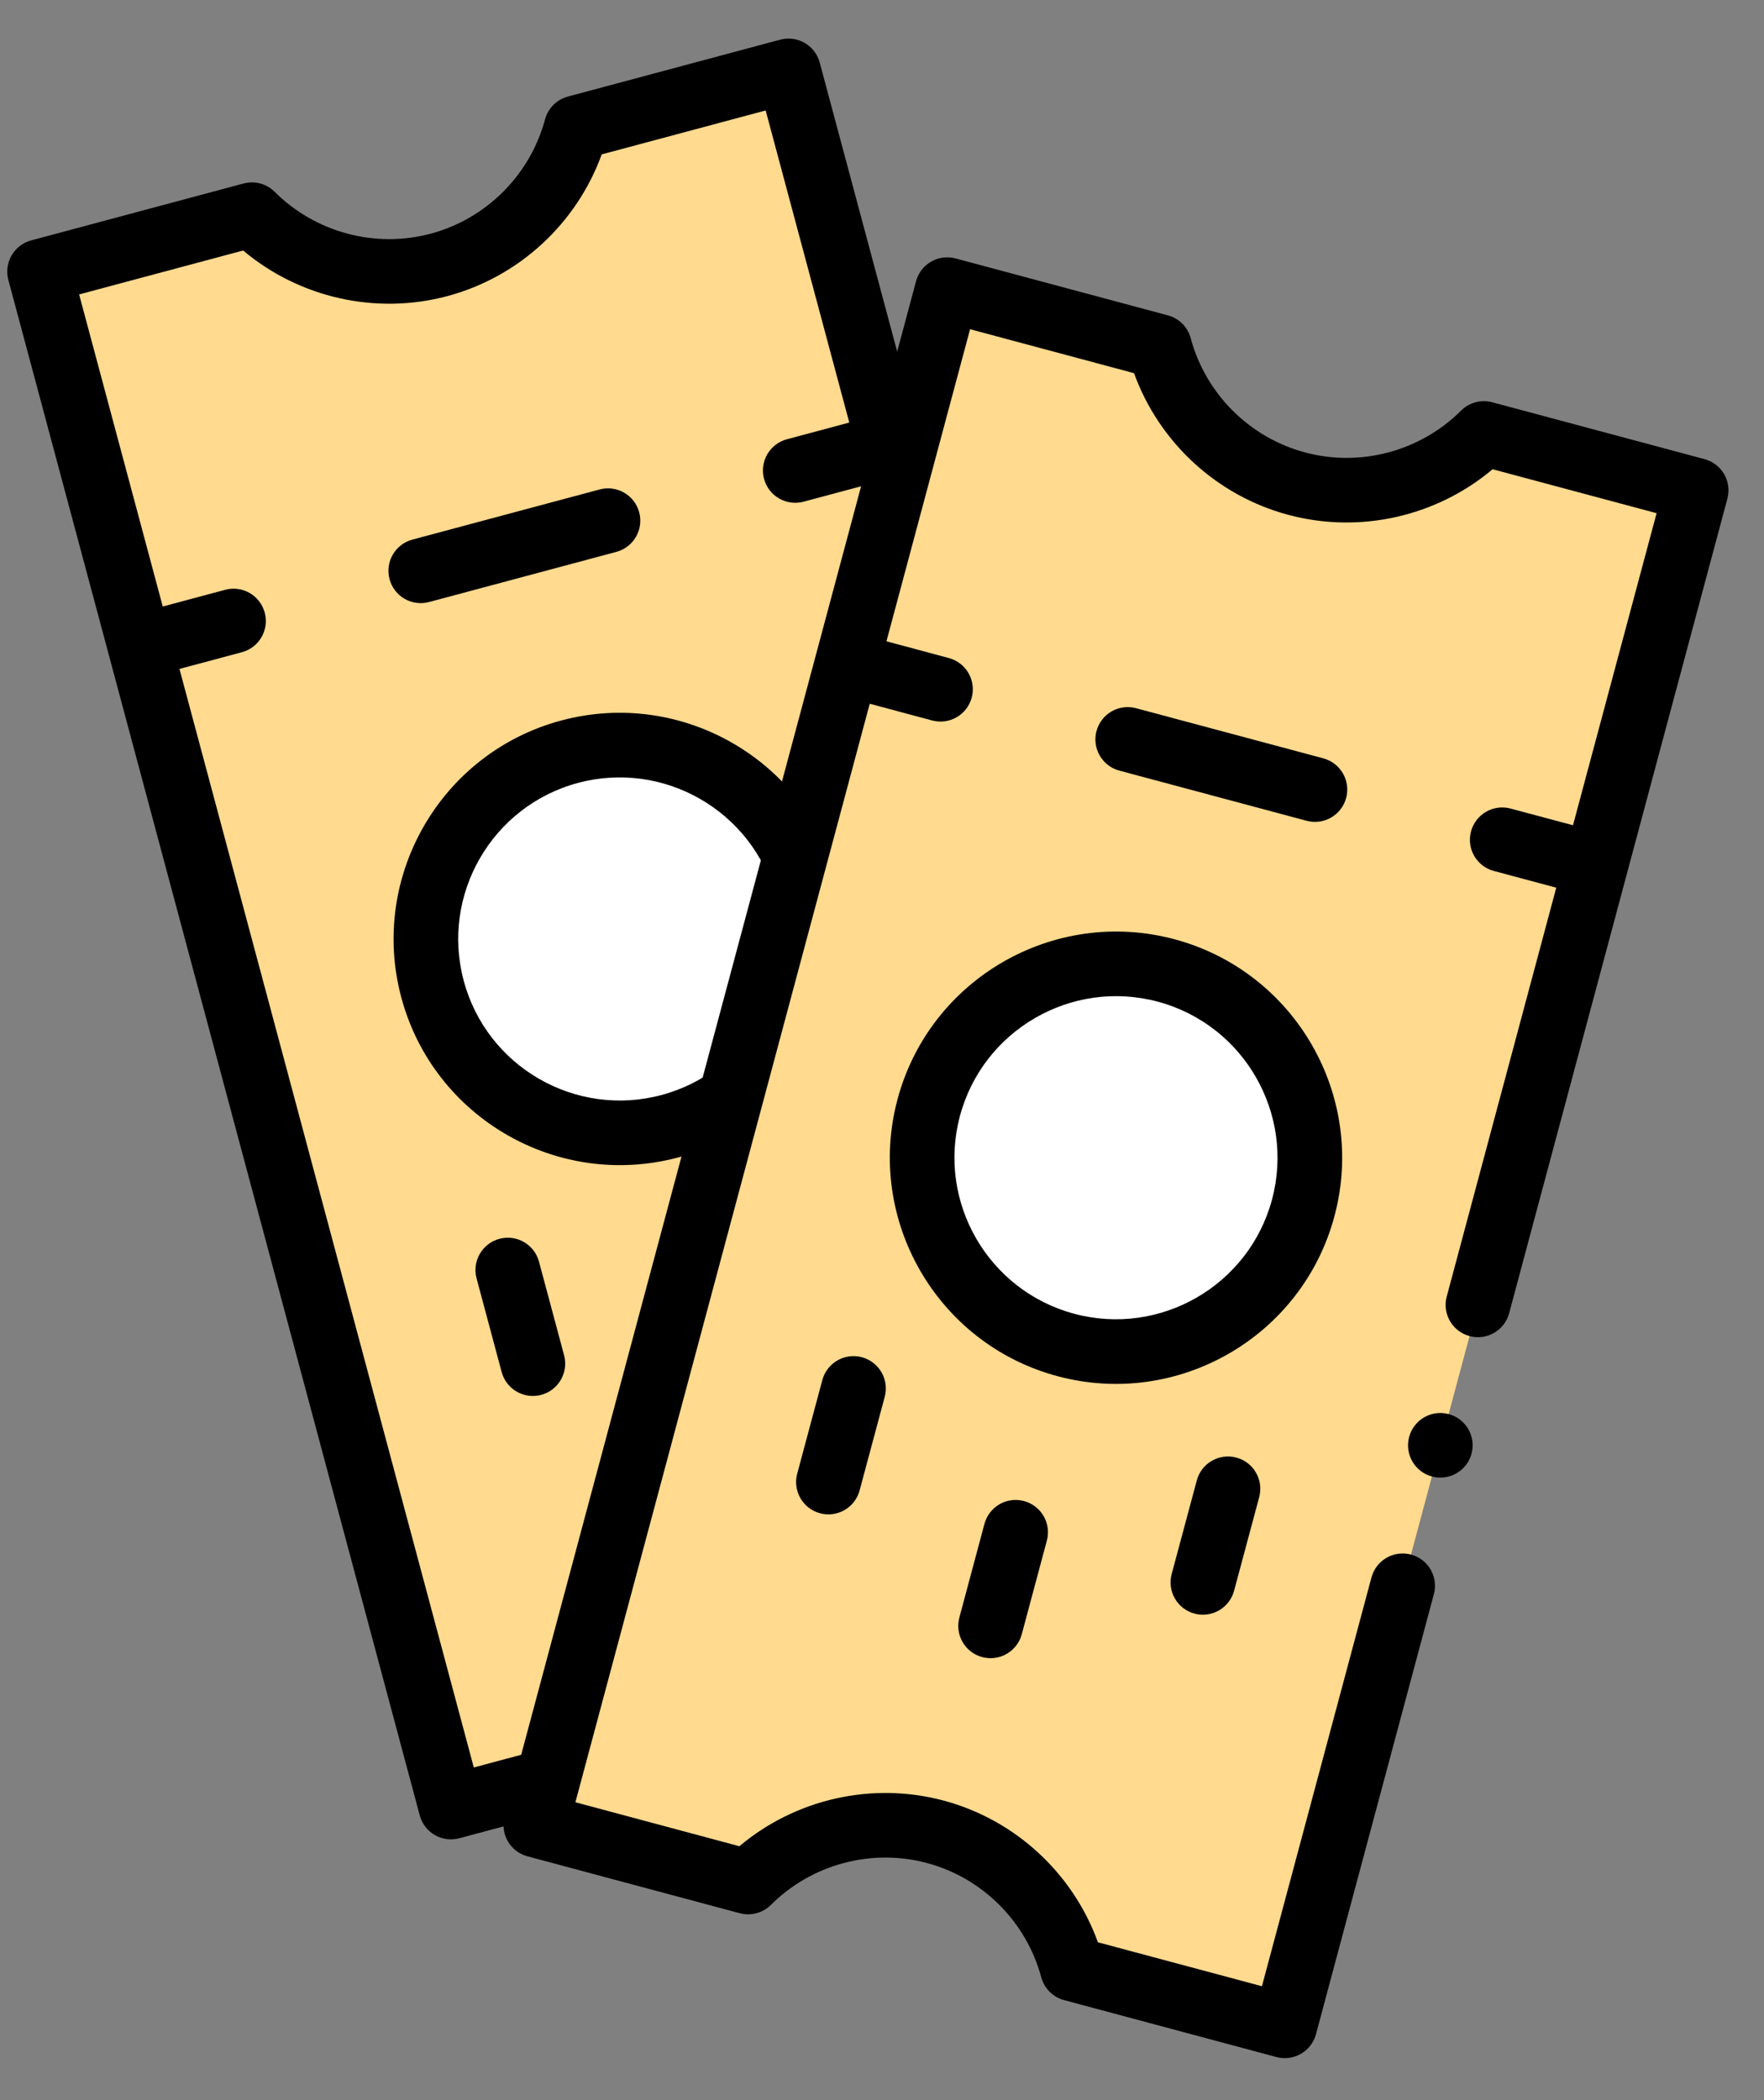 <svg width="42" height="50" viewBox="0 0 42 50" fill="none" xmlns="http://www.w3.org/2000/svg">
<rect x="0" y="0" width="42" height="50" fill="#808080" stroke="none"/>
<path d="M0.942 6.467L5.997 5.113C7.124 6.239 8.805 6.75 10.456 6.307C12.106 5.865 13.306 4.582 13.72 3.044L18.774 1.689C19.042 2.689 28.316 37.297 28.57 38.245L23.515 39.6C22.387 38.474 20.706 37.963 19.056 38.406C17.406 38.848 16.206 40.131 15.792 41.669L10.737 43.024L0.942 6.467Z" fill="#FFDA8F"/>
<path d="M19.214 21.161C18.554 18.699 16.023 17.238 13.561 17.898C11.099 18.558 9.638 21.088 10.298 23.55C10.957 26.013 13.488 27.474 15.95 26.814C18.412 26.154 19.873 23.623 19.214 21.161Z" fill="white"/>
<path d="M15.219 12.197C15.109 11.786 14.687 11.543 14.277 11.653L9.818 12.847C9.408 12.957 9.165 13.379 9.275 13.789C9.384 14.2 9.806 14.443 10.217 14.333L14.675 13.139C15.085 13.029 15.329 12.607 15.219 12.197Z" fill="black"/>
<path d="M19.957 20.961C19.188 18.093 16.23 16.385 13.362 17.154C10.494 17.922 8.786 20.881 9.555 23.748C10.323 26.616 13.281 28.324 16.149 27.556C19.017 26.787 20.725 23.829 19.957 20.961ZM11.041 23.35C10.492 21.302 11.712 19.189 13.76 18.64C15.809 18.091 17.922 19.311 18.471 21.359C19.02 23.408 17.8 25.521 15.751 26.07C13.703 26.619 11.589 25.399 11.041 23.35Z" fill="black"/>
<path d="M16.946 30.528C16.535 30.638 16.292 31.06 16.402 31.471L16.999 33.7C17.109 34.11 17.531 34.353 17.941 34.243C18.352 34.133 18.595 33.712 18.485 33.301L17.888 31.072C17.778 30.662 17.356 30.418 16.946 30.528Z" fill="black"/>
<path d="M22.346 29.877L21.749 27.648C21.639 27.238 21.218 26.994 20.807 27.104C20.397 27.214 20.153 27.636 20.263 28.047L20.86 30.276C20.97 30.686 21.392 30.93 21.803 30.82C22.213 30.709 22.456 30.288 22.346 29.877Z" fill="black"/>
<path d="M11.347 30.436L11.944 32.665C12.054 33.075 12.476 33.319 12.887 33.209C13.297 33.099 13.54 32.677 13.431 32.267L12.833 30.038C12.723 29.627 12.302 29.384 11.891 29.494C11.481 29.604 11.237 30.025 11.347 30.436Z" fill="black"/>
<path d="M25.61 24.224C25.5 23.813 25.078 23.57 24.668 23.68C24.258 23.79 24.014 24.212 24.124 24.622C24.234 25.032 24.656 25.276 25.066 25.166C25.477 25.056 25.72 24.634 25.61 24.224Z" fill="black"/>
<path d="M29.313 38.045L26.505 27.568C26.395 27.158 25.974 26.915 25.563 27.024C25.153 27.134 24.909 27.556 25.019 27.966L27.628 37.7L23.723 38.746C22.385 37.62 20.561 37.205 18.857 37.661C17.153 38.117 15.782 39.39 15.186 41.034L11.281 42.08L4.273 15.926L5.759 15.528C6.17 15.418 6.413 14.996 6.303 14.586C6.193 14.175 5.771 13.932 5.361 14.042L3.875 14.44L1.884 7.01L5.789 5.964C7.127 7.09 8.951 7.505 10.655 7.049C12.358 6.592 13.73 5.32 14.326 3.676L18.23 2.63L20.221 10.06L18.735 10.458C18.325 10.568 18.081 10.99 18.191 11.4C18.301 11.811 18.723 12.054 19.134 11.944L20.619 11.546L23.228 21.279C23.337 21.69 23.759 21.933 24.17 21.823C24.58 21.713 24.824 21.292 24.714 20.881L19.517 1.489C19.407 1.078 18.986 0.835 18.575 0.945L13.521 2.299C13.255 2.37 13.048 2.577 12.977 2.843C12.621 4.166 11.579 5.209 10.256 5.563C8.934 5.917 7.51 5.536 6.54 4.567C6.346 4.373 6.063 4.297 5.798 4.369L0.743 5.723C0.333 5.833 0.089 6.255 0.199 6.665L9.994 43.221C10.104 43.632 10.526 43.875 10.936 43.765L15.991 42.411C16.256 42.34 16.464 42.133 16.535 41.867C16.891 40.544 17.933 39.501 19.255 39.147C20.578 38.793 22.002 39.174 22.971 40.143C23.166 40.337 23.449 40.413 23.714 40.341L28.769 38.987C29.179 38.877 29.422 38.455 29.313 38.045Z" fill="black"/>
<path d="M22.552 6.897L27.607 8.252C28.02 9.79 29.221 11.073 30.871 11.515C32.521 11.958 34.202 11.447 35.33 10.321L40.384 11.675C40.116 12.675 30.843 47.283 30.589 48.232L25.534 46.877C25.121 45.339 23.921 44.056 22.27 43.614C20.62 43.171 18.939 43.682 17.811 44.808L12.757 43.454L22.552 6.897Z" fill="#FFDA8F"/>
<path d="M31.029 28.759C31.688 26.296 30.227 23.766 27.765 23.106C25.303 22.446 22.772 23.907 22.113 26.369C21.453 28.832 22.914 31.362 25.376 32.022C27.838 32.682 30.369 31.221 31.029 28.759Z" fill="white"/>
<path d="M32.051 18.998C32.161 18.587 31.918 18.165 31.508 18.055L27.049 16.861C26.639 16.751 26.217 16.994 26.107 17.405C25.997 17.815 26.241 18.237 26.651 18.347L31.109 19.541C31.52 19.651 31.941 19.408 32.051 18.998Z" fill="black"/>
<path d="M31.772 28.957C32.541 26.089 30.833 23.131 27.965 22.362C25.097 21.594 22.139 23.302 21.37 26.17C20.602 29.037 22.31 31.996 25.178 32.764C28.046 33.533 31.004 31.825 31.772 28.957ZM22.856 26.568C23.405 24.519 25.518 23.299 27.567 23.848C29.615 24.397 30.835 26.51 30.286 28.559C29.737 30.607 27.624 31.827 25.576 31.278C23.527 30.729 22.307 28.616 22.856 26.568Z" fill="black"/>
<path d="M24.381 35.737C23.971 35.627 23.549 35.87 23.439 36.281L22.842 38.51C22.732 38.92 22.975 39.342 23.386 39.452C23.796 39.562 24.218 39.318 24.328 38.908L24.925 36.679C25.035 36.268 24.791 35.847 24.381 35.737Z" fill="black"/>
<path d="M29.383 37.873L29.981 35.644C30.091 35.234 29.847 34.812 29.437 34.702C29.026 34.592 28.605 34.836 28.495 35.246L27.897 37.475C27.787 37.885 28.031 38.307 28.441 38.417C28.852 38.527 29.273 38.283 29.383 37.873Z" fill="black"/>
<path d="M19.579 32.857L18.981 35.086C18.871 35.496 19.115 35.918 19.525 36.028C19.936 36.138 20.357 35.895 20.467 35.484L21.065 33.255C21.175 32.845 20.931 32.423 20.521 32.313C20.11 32.203 19.689 32.447 19.579 32.857Z" fill="black"/>
<path d="M35.037 34.609C35.147 34.198 34.903 33.777 34.493 33.667C34.082 33.557 33.661 33.8 33.551 34.211C33.441 34.621 33.684 35.043 34.095 35.153C34.505 35.263 34.927 35.019 35.037 34.609Z" fill="black"/>
<path d="M31.333 48.43L34.14 37.953C34.25 37.543 34.007 37.121 33.596 37.011C33.186 36.901 32.764 37.145 32.654 37.555L30.046 47.288L26.141 46.242C25.546 44.598 24.174 43.326 22.47 42.869C20.766 42.413 18.942 42.829 17.604 43.955L13.7 42.908L20.708 16.755L22.194 17.153C22.604 17.263 23.026 17.019 23.136 16.609C23.246 16.198 23.002 15.777 22.592 15.667L21.106 15.268L23.097 7.838L27.001 8.885C27.597 10.529 28.969 11.801 30.672 12.257C32.376 12.714 34.2 12.298 35.538 11.172L39.443 12.218L37.452 19.648L35.966 19.25C35.556 19.14 35.134 19.384 35.024 19.794C34.914 20.204 35.157 20.626 35.568 20.736L37.054 21.134L34.446 30.868C34.336 31.278 34.579 31.7 34.99 31.81C35.4 31.92 35.822 31.676 35.932 31.266L41.128 11.873C41.238 11.463 40.995 11.041 40.584 10.931L35.529 9.577C35.264 9.506 34.981 9.582 34.787 9.776C33.817 10.744 32.393 11.126 31.071 10.771C29.748 10.417 28.706 9.375 28.35 8.051C28.279 7.786 28.072 7.579 27.806 7.508L22.752 6.153C22.341 6.043 21.92 6.287 21.81 6.697L12.014 43.253C11.905 43.664 12.148 44.086 12.558 44.195L17.613 45.55C17.878 45.621 18.161 45.545 18.356 45.351C19.326 44.383 20.75 44.001 22.072 44.355C23.394 44.71 24.436 45.752 24.792 47.076C24.863 47.341 25.071 47.548 25.336 47.619L30.391 48.974C30.801 49.084 31.223 48.84 31.333 48.43Z" fill="black"/>
</svg>
